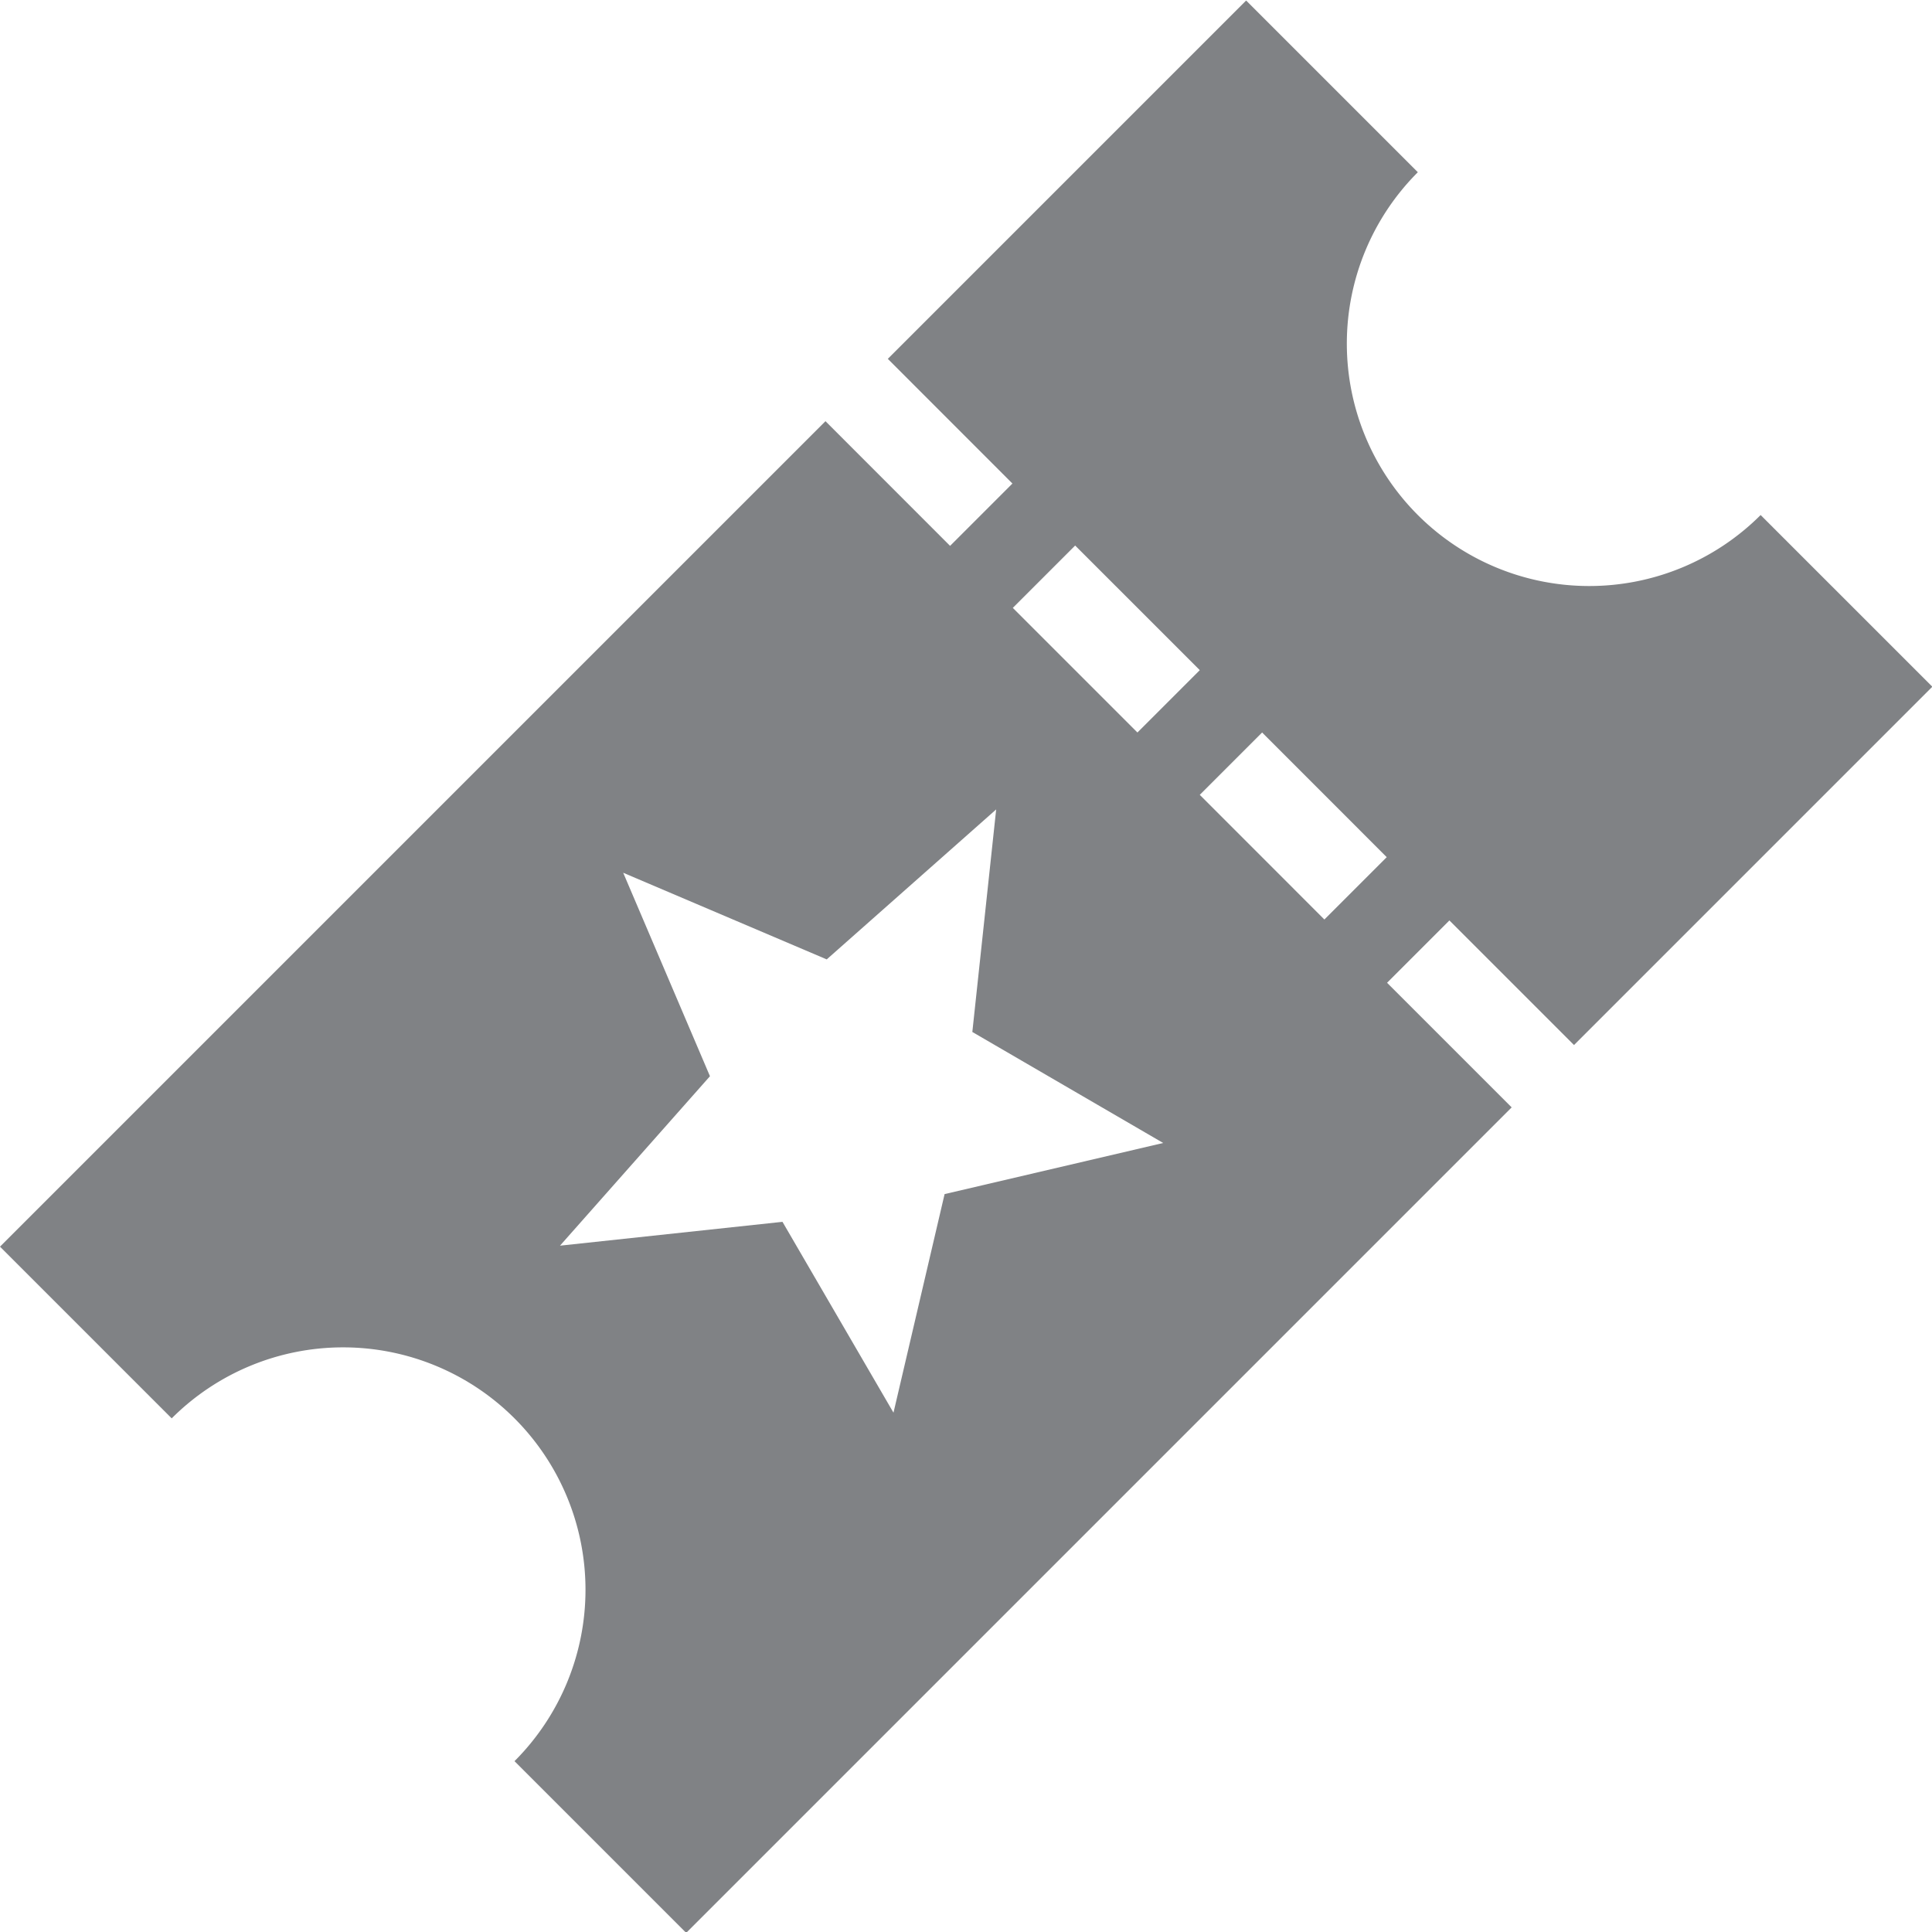 <svg xmlns="http://www.w3.org/2000/svg" width="29.256" height="29.256" viewBox="0 0 29.256 29.256"><defs><style>.a{fill:#808285;}</style></defs><path class="a" d="M6.159,977.4l2.6,2.6a3.67,3.67,0,0,1,5.191,5.191l2.6,2.6,12.5-12.5-1.887-1.887.944-.944,1.887,1.887,5.426-5.426-2.6-2.6a3.67,3.67,0,1,1-5.191-5.191l-2.6-2.6-5.426,5.426,1.887,1.888-.944.944-1.887-1.888-12.5,12.5Zm9.437-5.662,3.082,1.312,2.566-2.271-.361,3.37,2.89,1.681-3.31.774-.774,3.31-1.681-2.89-3.369.361,2.271-2.566Zm5.9-4.011.944-.944,1.887,1.887-.944.944Zm2.831,2.831.944-.944,1.887,1.888-.944.944Z" transform="translate(-6.159 -958.522)"/></svg>